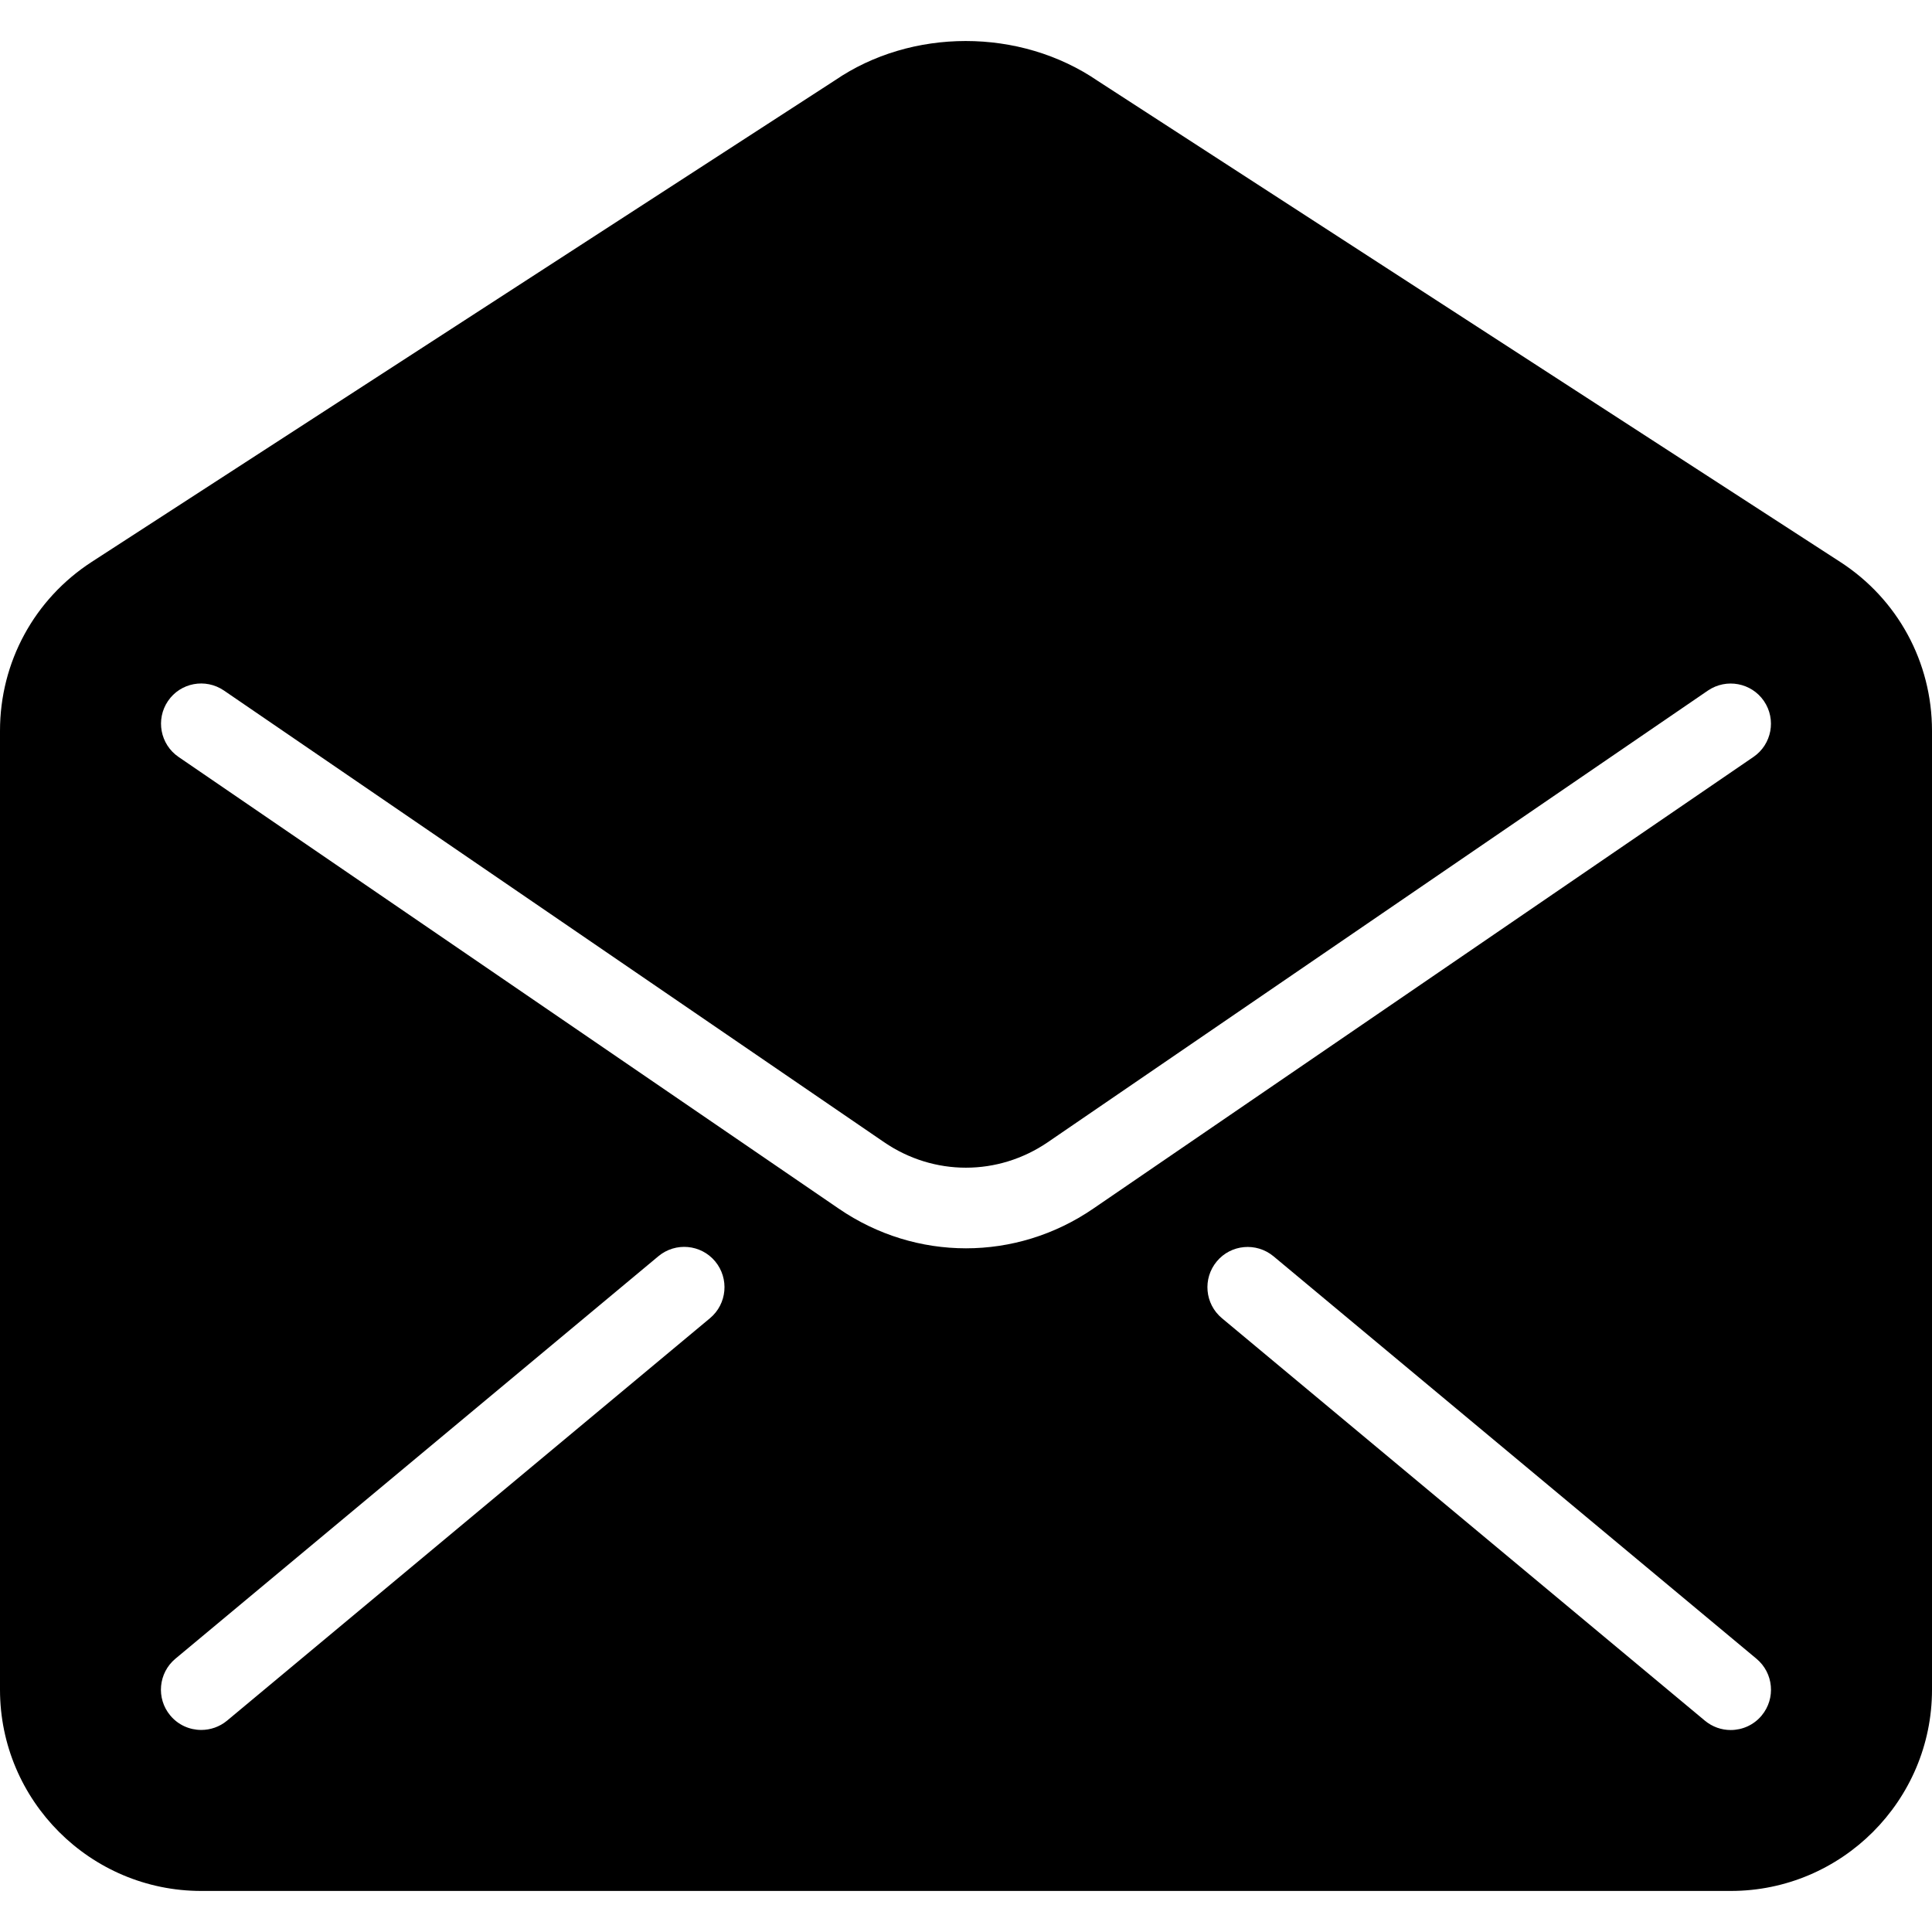 <?xml version="1.0" encoding="iso-8859-1"?>
<!-- Generator: Adobe Illustrator 19.0.0, SVG Export Plug-In . SVG Version: 6.00 Build 0)  -->
<svg version="1.1" id="Layer_1" xmlns="http://www.w3.org/2000/svg" xmlns:xlink="http://www.w3.org/1999/xlink" x="0px" y="0px"
	 viewBox="0 0 24 24" style="enable-background:new 0 0 24 24;" xml:space="preserve">
<path d="M22.859,6.98l-9.222-5.975c-0.969-0.663-2.317-0.656-3.265-0.007L1.141,6.979C0.426,7.442,0,8.226,0,9.078V20.99
	c0,1.378,1.122,2.5,2.5,2.5h19c1.378,0,2.5-1.122,2.5-2.5V9.078C24,8.226,23.574,7.442,22.859,6.98z M8.82,16.375l-6,5
	C2.727,21.452,2.613,21.49,2.5,21.49c-0.144,0-0.286-0.061-0.385-0.18c-0.177-0.212-0.148-0.528,0.064-0.705l6-5
	c0.213-0.177,0.528-0.148,0.705,0.064C9.061,15.883,9.032,16.198,8.82,16.375z M12,15.507c-0.55,0-1.101-0.164-1.581-0.493
	L2.218,9.403C1.99,9.247,1.932,8.936,2.087,8.708s0.466-0.286,0.695-0.13l8.201,5.611c0.617,0.422,1.415,0.422,2.033,0l8.201-5.611
	c0.229-0.155,0.539-0.097,0.695,0.13c0.156,0.228,0.098,0.539-0.13,0.695l-8.201,5.611C13.101,15.343,12.55,15.507,12,15.507z
	 M21.884,21.311c-0.099,0.119-0.241,0.18-0.385,0.18c-0.113,0-0.226-0.038-0.32-0.116l-6-5c-0.212-0.177-0.241-0.492-0.064-0.705
	c0.176-0.212,0.491-0.241,0.705-0.064l6,5C22.032,20.783,22.061,21.098,21.884,21.311z"/>
<g>
</g>
<g>
</g>
<g>
</g>
<g>
</g>
<g>
</g>
<g>
</g>
<g>
</g>
<g>
</g>
<g>
</g>
<g>
</g>
<g>
</g>
<g>
</g>
<g>
</g>
<g>
</g>
<g>
</g>
</svg>
